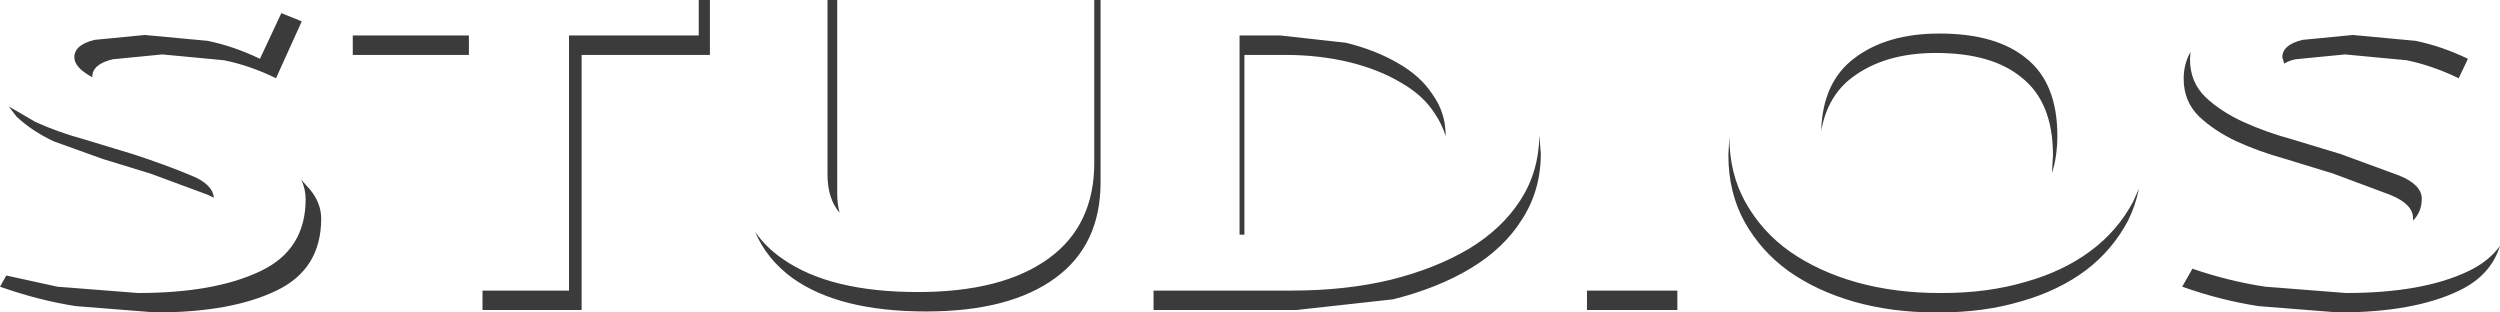 <?xml version="1.0" encoding="UTF-8" standalone="no"?>
<svg xmlns:ffdec="https://www.free-decompiler.com/flash" xmlns:xlink="http://www.w3.org/1999/xlink" ffdec:objectType="shape" height="32.15px" width="257.25px" xmlns="http://www.w3.org/2000/svg">
  <g transform="matrix(1.0, 0.0, 0.0, 1.0, -11.6, -65.45)">
    <path d="M264.6 73.5 Q261.9 72.2 259.25 71.65 L252.9 71.05 247.8 71.55 Q247.1 71.7 246.65 72.0 L246.45 71.35 Q246.45 70.05 248.55 69.55 L253.7 69.05 260.15 69.65 Q262.85 70.2 265.55 71.5 L264.6 73.5 M244.7 94.95 L253.0 95.6 Q260.9 95.6 265.6 93.35 267.7 92.35 268.85 90.75 267.9 93.8 264.65 95.35 260.0 97.6 252.2 97.6 L244.0 96.95 Q240.1 96.35 236.15 94.95 L237.2 93.1 Q241.0 94.4 244.7 94.95 M258.45 83.5 Q260.8 84.45 260.8 85.9 260.8 87.25 259.9 88.15 L259.9 87.9 Q259.9 86.45 257.55 85.5 L251.65 83.3 246.75 81.8 Q244.05 81.05 241.75 80.0 239.5 78.95 237.9 77.45 236.3 75.9 236.3 73.55 236.3 72.05 237.0 70.8 L236.95 71.55 Q236.95 73.9 238.55 75.45 240.15 76.95 242.45 78.0 244.75 79.05 247.5 79.8 L252.45 81.3 258.45 83.5 M168.05 86.05 Q169.95 83.1 170.0 79.4 L170.15 81.25 Q170.15 85.05 168.2 88.05 166.35 91.0 162.95 93.05 159.55 95.1 154.95 96.25 L145.0 97.35 130.3 97.35 130.3 95.35 144.55 95.35 Q150.05 95.35 154.65 94.25 159.3 93.1 162.75 91.05 166.15 89.0 168.05 86.05 M174.9 95.35 L184.2 95.35 184.2 97.35 174.9 97.35 174.9 95.35 M199.0 78.9 Q199.15 73.9 202.4 71.45 205.75 68.9 211.15 68.9 217.0 68.9 220.1 71.45 223.3 74.0 223.3 79.4 223.3 81.55 222.75 83.25 L222.85 81.4 Q222.85 76.0 219.65 73.45 216.6 70.9 210.8 70.9 205.5 70.9 202.15 73.45 199.65 75.35 199.0 78.9 M189.55 79.5 Q189.55 83.3 191.2 86.25 192.9 89.3 195.8 91.35 198.75 93.4 202.65 94.5 206.6 95.6 211.15 95.6 L211.5 95.6 Q216.15 95.6 220.05 94.45 223.95 93.35 226.75 91.25 229.5 89.2 231.1 86.2 L231.7 84.85 Q231.35 86.6 230.55 88.2 228.95 91.2 226.25 93.25 223.45 95.35 219.6 96.45 215.75 97.6 211.15 97.6 L210.8 97.6 Q206.3 97.6 202.4 96.5 198.55 95.4 195.65 93.35 192.8 91.3 191.1 88.25 189.45 85.25 189.45 81.4 L189.55 79.5 M97.75 65.45 L97.75 85.4 Q97.75 86.45 98.0 87.35 96.75 85.9 96.75 83.4 L96.75 65.45 97.75 65.45 M150.1 69.85 Q153.15 70.6 155.45 71.95 157.75 73.25 159.0 75.15 160.35 77.05 160.35 79.3 L160.35 79.45 Q160.0 78.25 159.25 77.15 158.05 75.25 155.75 73.95 153.5 72.6 150.45 71.85 147.35 71.1 143.8 71.1 L139.65 71.1 139.65 89.6 139.15 89.6 139.15 69.1 143.35 69.1 150.1 69.85 M89.3 89.3 Q90.4 90.9 92.15 92.1 97.0 95.5 106.05 95.5 114.75 95.5 119.5 92.05 124.2 88.65 124.2 82.2 L124.2 65.45 124.85 65.45 124.85 84.2 Q124.85 90.65 120.2 94.05 115.5 97.5 106.9 97.5 98.0 97.5 93.2 94.1 90.5 92.15 89.3 89.3 M83.5 65.45 L84.65 65.45 84.65 71.1 71.45 71.1 71.45 97.35 61.25 97.35 61.25 95.35 70.15 95.35 70.15 69.1 83.5 69.1 83.5 65.45 M21.1 73.4 Q19.25 72.4 19.25 71.35 19.25 70.05 21.35 69.55 L26.5 69.05 32.95 69.65 Q35.65 70.2 38.35 71.5 L40.55 66.8 42.65 67.65 40.0 73.5 Q37.35 72.2 34.65 71.65 L28.3 71.05 23.2 71.55 Q21.1 72.05 21.1 73.35 L21.1 73.4 M13.3 77.45 L12.5 76.4 15.25 78.0 Q17.55 79.05 20.3 79.8 L25.25 81.3 Q28.9 82.5 31.25 83.5 33.5 84.4 33.6 85.8 L33.0 85.5 27.05 83.3 22.15 81.8 17.15 80.0 Q14.9 78.95 13.3 77.45 M11.6 94.95 L12.25 93.8 17.5 94.95 25.8 95.6 Q33.7 95.6 38.4 93.35 43.05 91.15 43.05 85.95 43.05 84.9 42.6 83.95 L43.5 84.95 Q44.65 86.35 44.65 87.95 44.65 93.15 40.05 95.35 35.4 97.6 27.6 97.6 L19.4 96.95 Q15.55 96.35 11.6 94.95 M47.9 69.1 L59.85 69.1 59.85 71.1 47.9 71.1 47.9 69.1" fill="#3b3b3b" fill-rule="evenodd" stroke="none"/>
  </g>
</svg>

